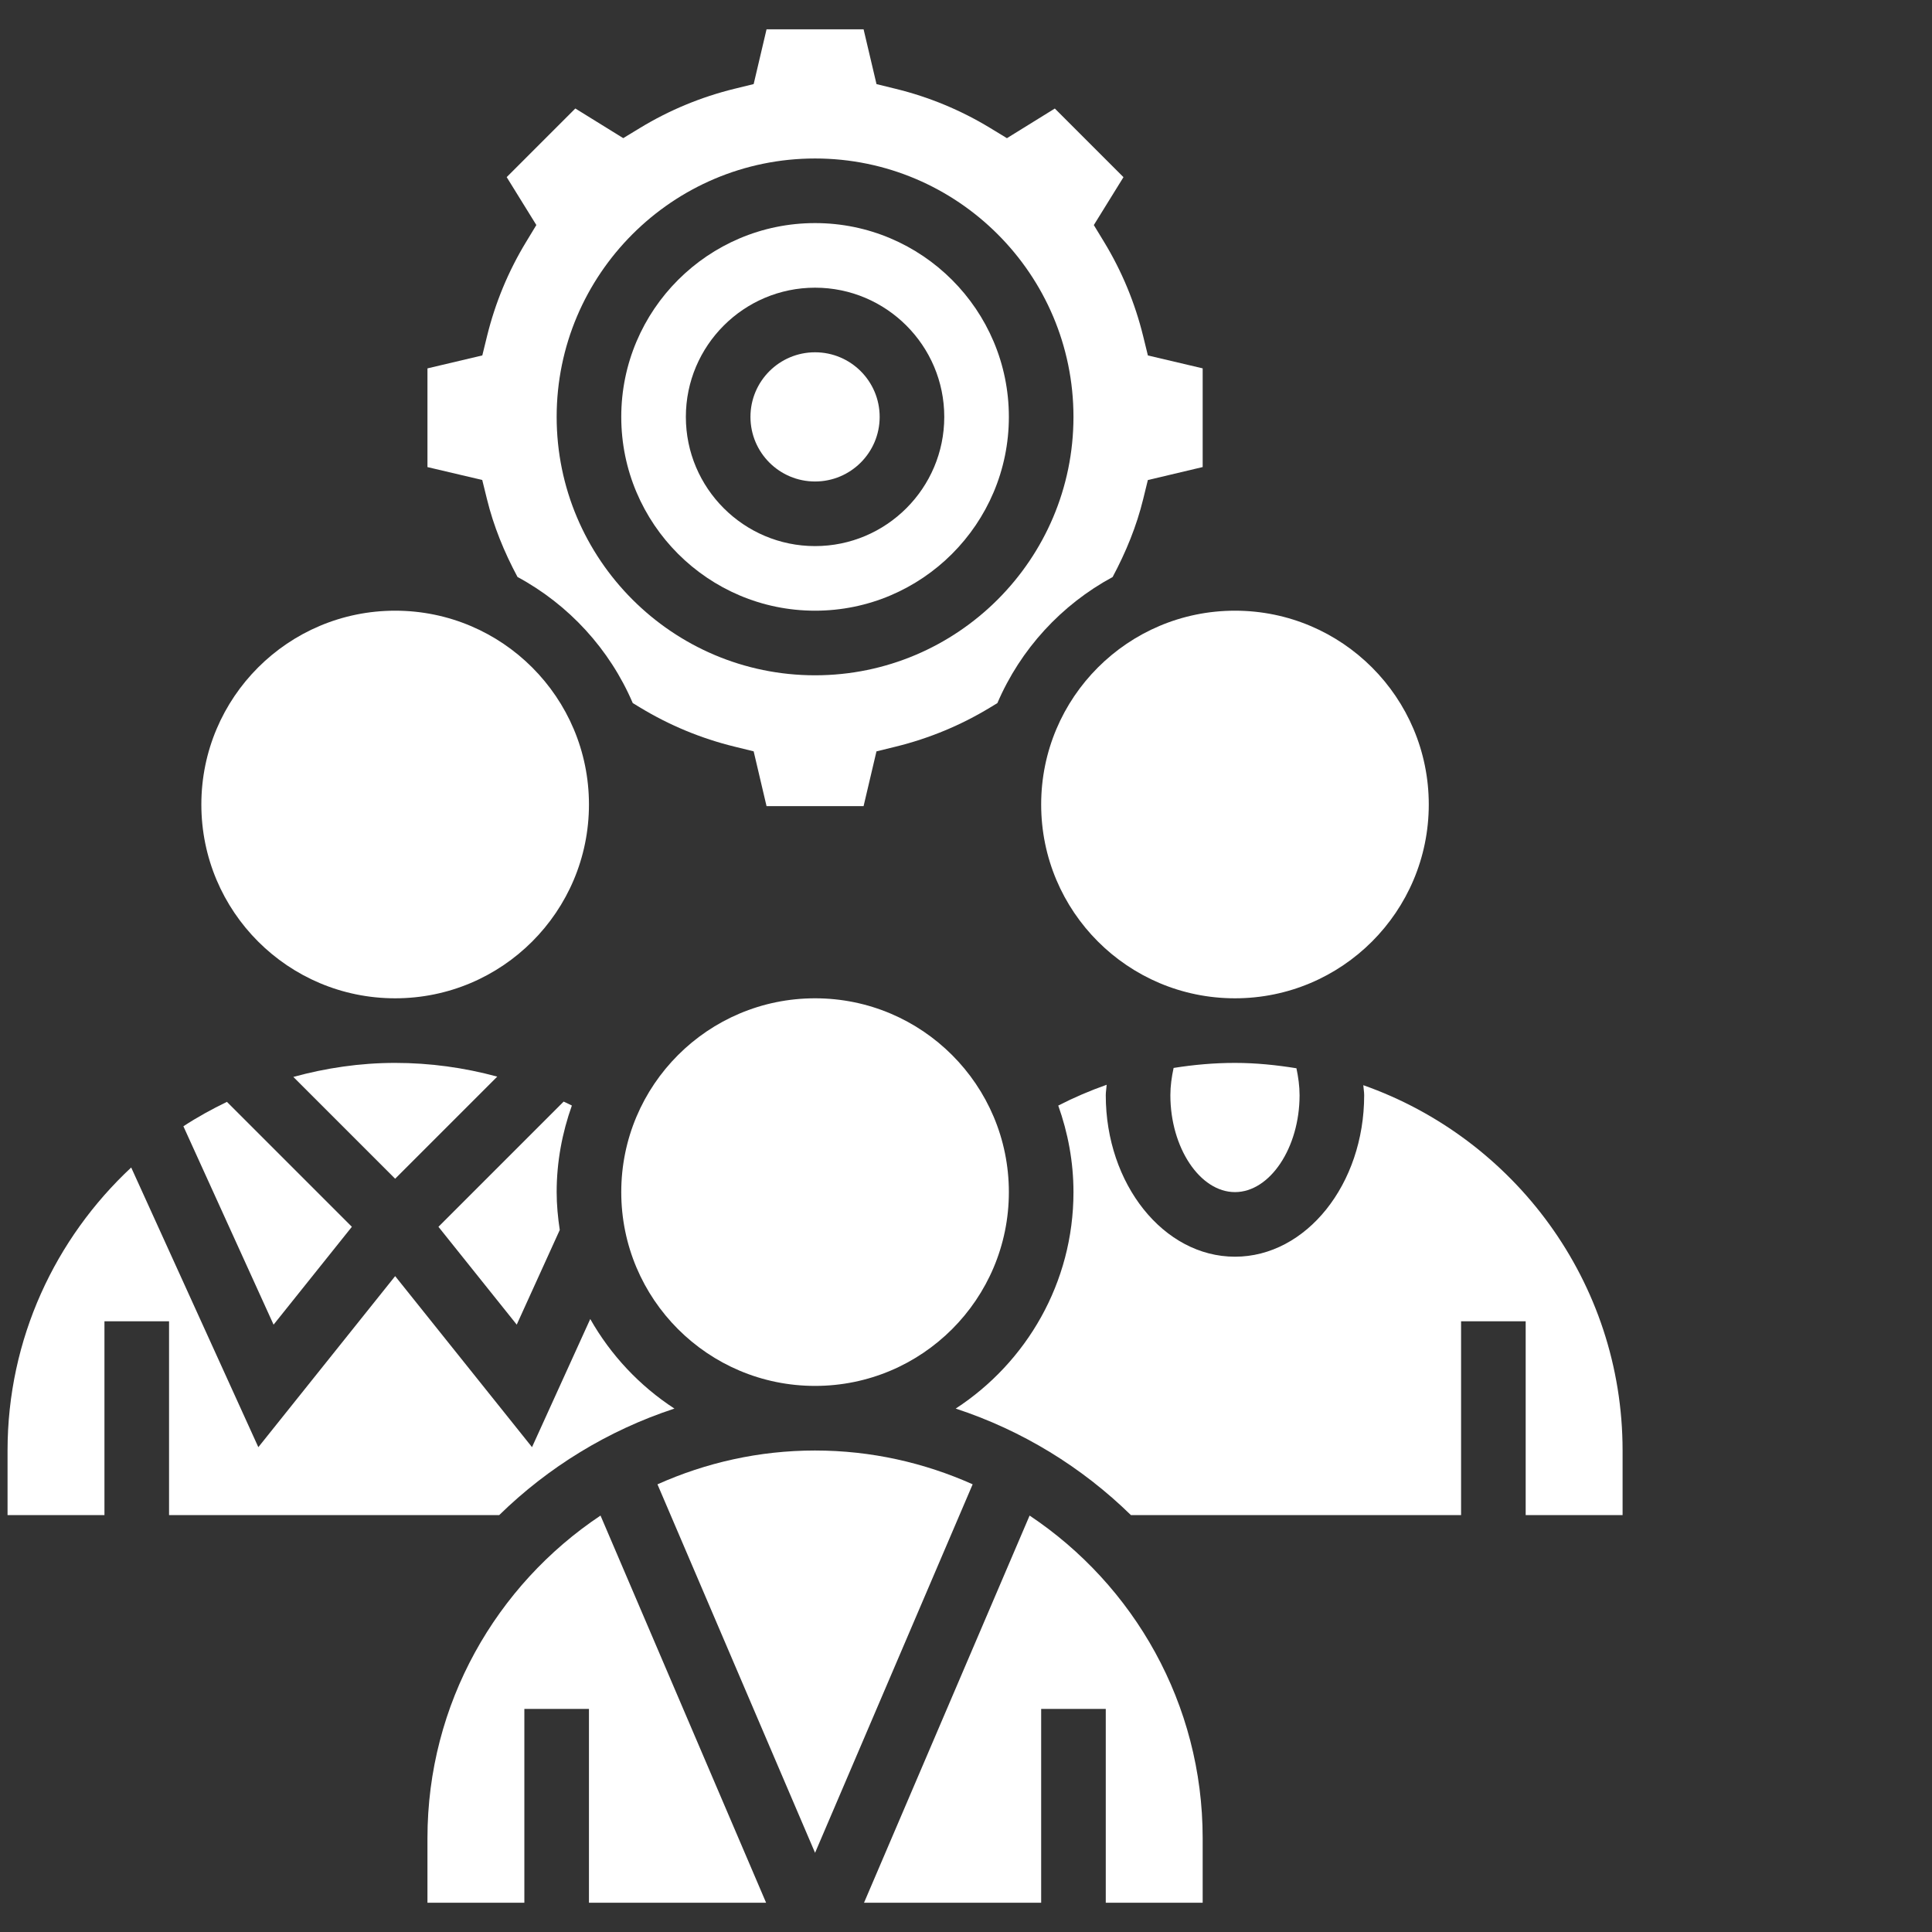 <?xml version="1.0"?>
<svg xmlns="http://www.w3.org/2000/svg" xmlns:xlink="http://www.w3.org/1999/xlink" xmlns:svgjs="http://svgjs.com/svgjs" version="1.1" width="512" height="512" x="0" y="0" viewBox="0 0 64 64" style="enable-background:new 0 0 512 512" xml:space="preserve" class=""><rect x="0" y="0" width="64" height="64" fill="#333333" stroke="none"/><g transform="matrix(1.07,0,0,1.07,-7.24,-2.24)"><path xmlns="http://www.w3.org/2000/svg" d="m24.216 36.198-3.876 3.876 2.424 3.029 1.332-2.931c-.057-.383-.096-.773-.096-1.172 0-.941.172-1.84.471-2.68-.084-.043-.17-.081-.255-.122z" fill="#ffffff" data-original="#000000" style="" class=""/><circle xmlns="http://www.w3.org/2000/svg" cx="32" cy="15" r="2" fill="#ffffff" data-original="#000000" style="" class=""/><circle xmlns="http://www.w3.org/2000/svg" cx="32" cy="39" r="6" fill="#ffffff" data-original="#000000" style="" class=""/><circle xmlns="http://www.w3.org/2000/svg" cx="45" cy="27" r="6" fill="#ffffff" data-original="#000000" style="" class=""/><path xmlns="http://www.w3.org/2000/svg" d="m32 21c3.309 0 6-2.691 6-6s-2.691-6-6-6-6 2.691-6 6 2.691 6 6 6zm0-10c2.206 0 4 1.794 4 4s-1.794 4-4 4-4-1.794-4-4 1.794-4 4-4z" fill="#ffffff" data-original="#000000" style="" class=""/><path xmlns="http://www.w3.org/2000/svg" d="m43.1 35.156c-.06.279-.1.56-.1.844 0 1.626.916 3 2 3s2-1.374 2-3c0-.28-.039-.558-.097-.834-.621-.1-1.254-.166-1.903-.166-.64 0-1.274.056-1.9.156z" fill="#ffffff" data-original="#000000" style="" class=""/><path xmlns="http://www.w3.org/2000/svg" d="m15.848 35.434 3.152 3.152 3.161-3.161c-1.024-.279-2.086-.425-3.161-.425-1.092 0-2.146.159-3.152.434z" fill="#ffffff" data-original="#000000" style="" class=""/><path xmlns="http://www.w3.org/2000/svg" d="m32 47c-1.738 0-3.386.379-4.879 1.047l4.879 11.408 4.879-11.409c-1.493-.667-3.141-1.046-4.879-1.046z" fill="#ffffff" data-original="#000000" style="" class=""/><path xmlns="http://www.w3.org/2000/svg" d="m22.221 49c1.516-1.483 3.366-2.622 5.425-3.298-1.076-.701-1.971-1.653-2.606-2.773l-1.803 3.967-4.237-5.295-4.236 5.296-3.936-8.659c-2.349 2.192-3.828 5.304-3.828 8.762v2h3v-6h2v6z" fill="#ffffff" data-original="#000000" style="" class=""/><path xmlns="http://www.w3.org/2000/svg" d="m38.642 49.014-5.126 11.986h5.484v-6h2v6h3v-2c0-4.162-2.131-7.833-5.358-9.986z" fill="#ffffff" data-original="#000000" style="" class=""/><path xmlns="http://www.w3.org/2000/svg" d="m48.973 35.69c.006.104.027.206.027.31 0 2.757-1.794 5-4 5s-4-2.243-4-5c0-.108.022-.215.028-.323-.513.18-1.013.395-1.499.644.299.84.471 1.739.471 2.679 0 2.805-1.455 5.274-3.646 6.702 2.06.676 3.909 1.815 5.425 3.298h10.221v-6h2v6h3v-2c0-5.223-3.36-9.665-8.027-11.31z" fill="#ffffff" data-original="#000000" style="" class=""/><path xmlns="http://www.w3.org/2000/svg" d="m20 59v2h3v-6h2v6h5.484l-5.126-11.986c-3.227 2.153-5.358 5.824-5.358 9.986z" fill="#ffffff" data-original="#000000" style="" class=""/><circle xmlns="http://www.w3.org/2000/svg" cx="19" cy="27" r="6" fill="#ffffff" data-original="#000000" style="" class=""/><path xmlns="http://www.w3.org/2000/svg" d="m17.66 40.074-3.868-3.868c-.466.226-.918.474-1.348.756l2.792 6.142z" fill="#ffffff" data-original="#000000" style="" class=""/><path xmlns="http://www.w3.org/2000/svg" d="m21.843 17.548c.202.827.53 1.633.945 2.408 1.588.857 2.854 2.235 3.568 3.904l.228.138c.908.551 1.891.958 2.92 1.21l.595.146.399 1.697h3.004l.399-1.696.595-.146c1.031-.253 2.014-.66 2.92-1.21l.228-.138c.715-1.668 1.981-3.046 3.568-3.903.415-.776.743-1.581.945-2.408l.146-.595 1.697-.402v-3.056l-1.696-.399-.146-.595c-.252-1.028-.658-2.011-1.21-2.919l-.318-.523.918-1.483-2.125-2.125-1.483.918-.523-.318c-.906-.55-1.889-.958-2.92-1.21l-.595-.146-.4-1.697h-3.004l-.399 1.696-.595.146c-1.031.253-2.014.66-2.92 1.21l-.523.318-1.483-.918-2.125 2.125.918 1.483-.317.523c-.552.908-.958 1.891-1.21 2.919l-.146.595-1.698.401v3.056l1.696.399zm10.157-10.548c4.411 0 8 3.589 8 8s-3.589 8-8 8-8-3.589-8-8 3.589-8 8-8z" fill="#ffffff" data-original="#000000" style="" class=""/></g></svg>
